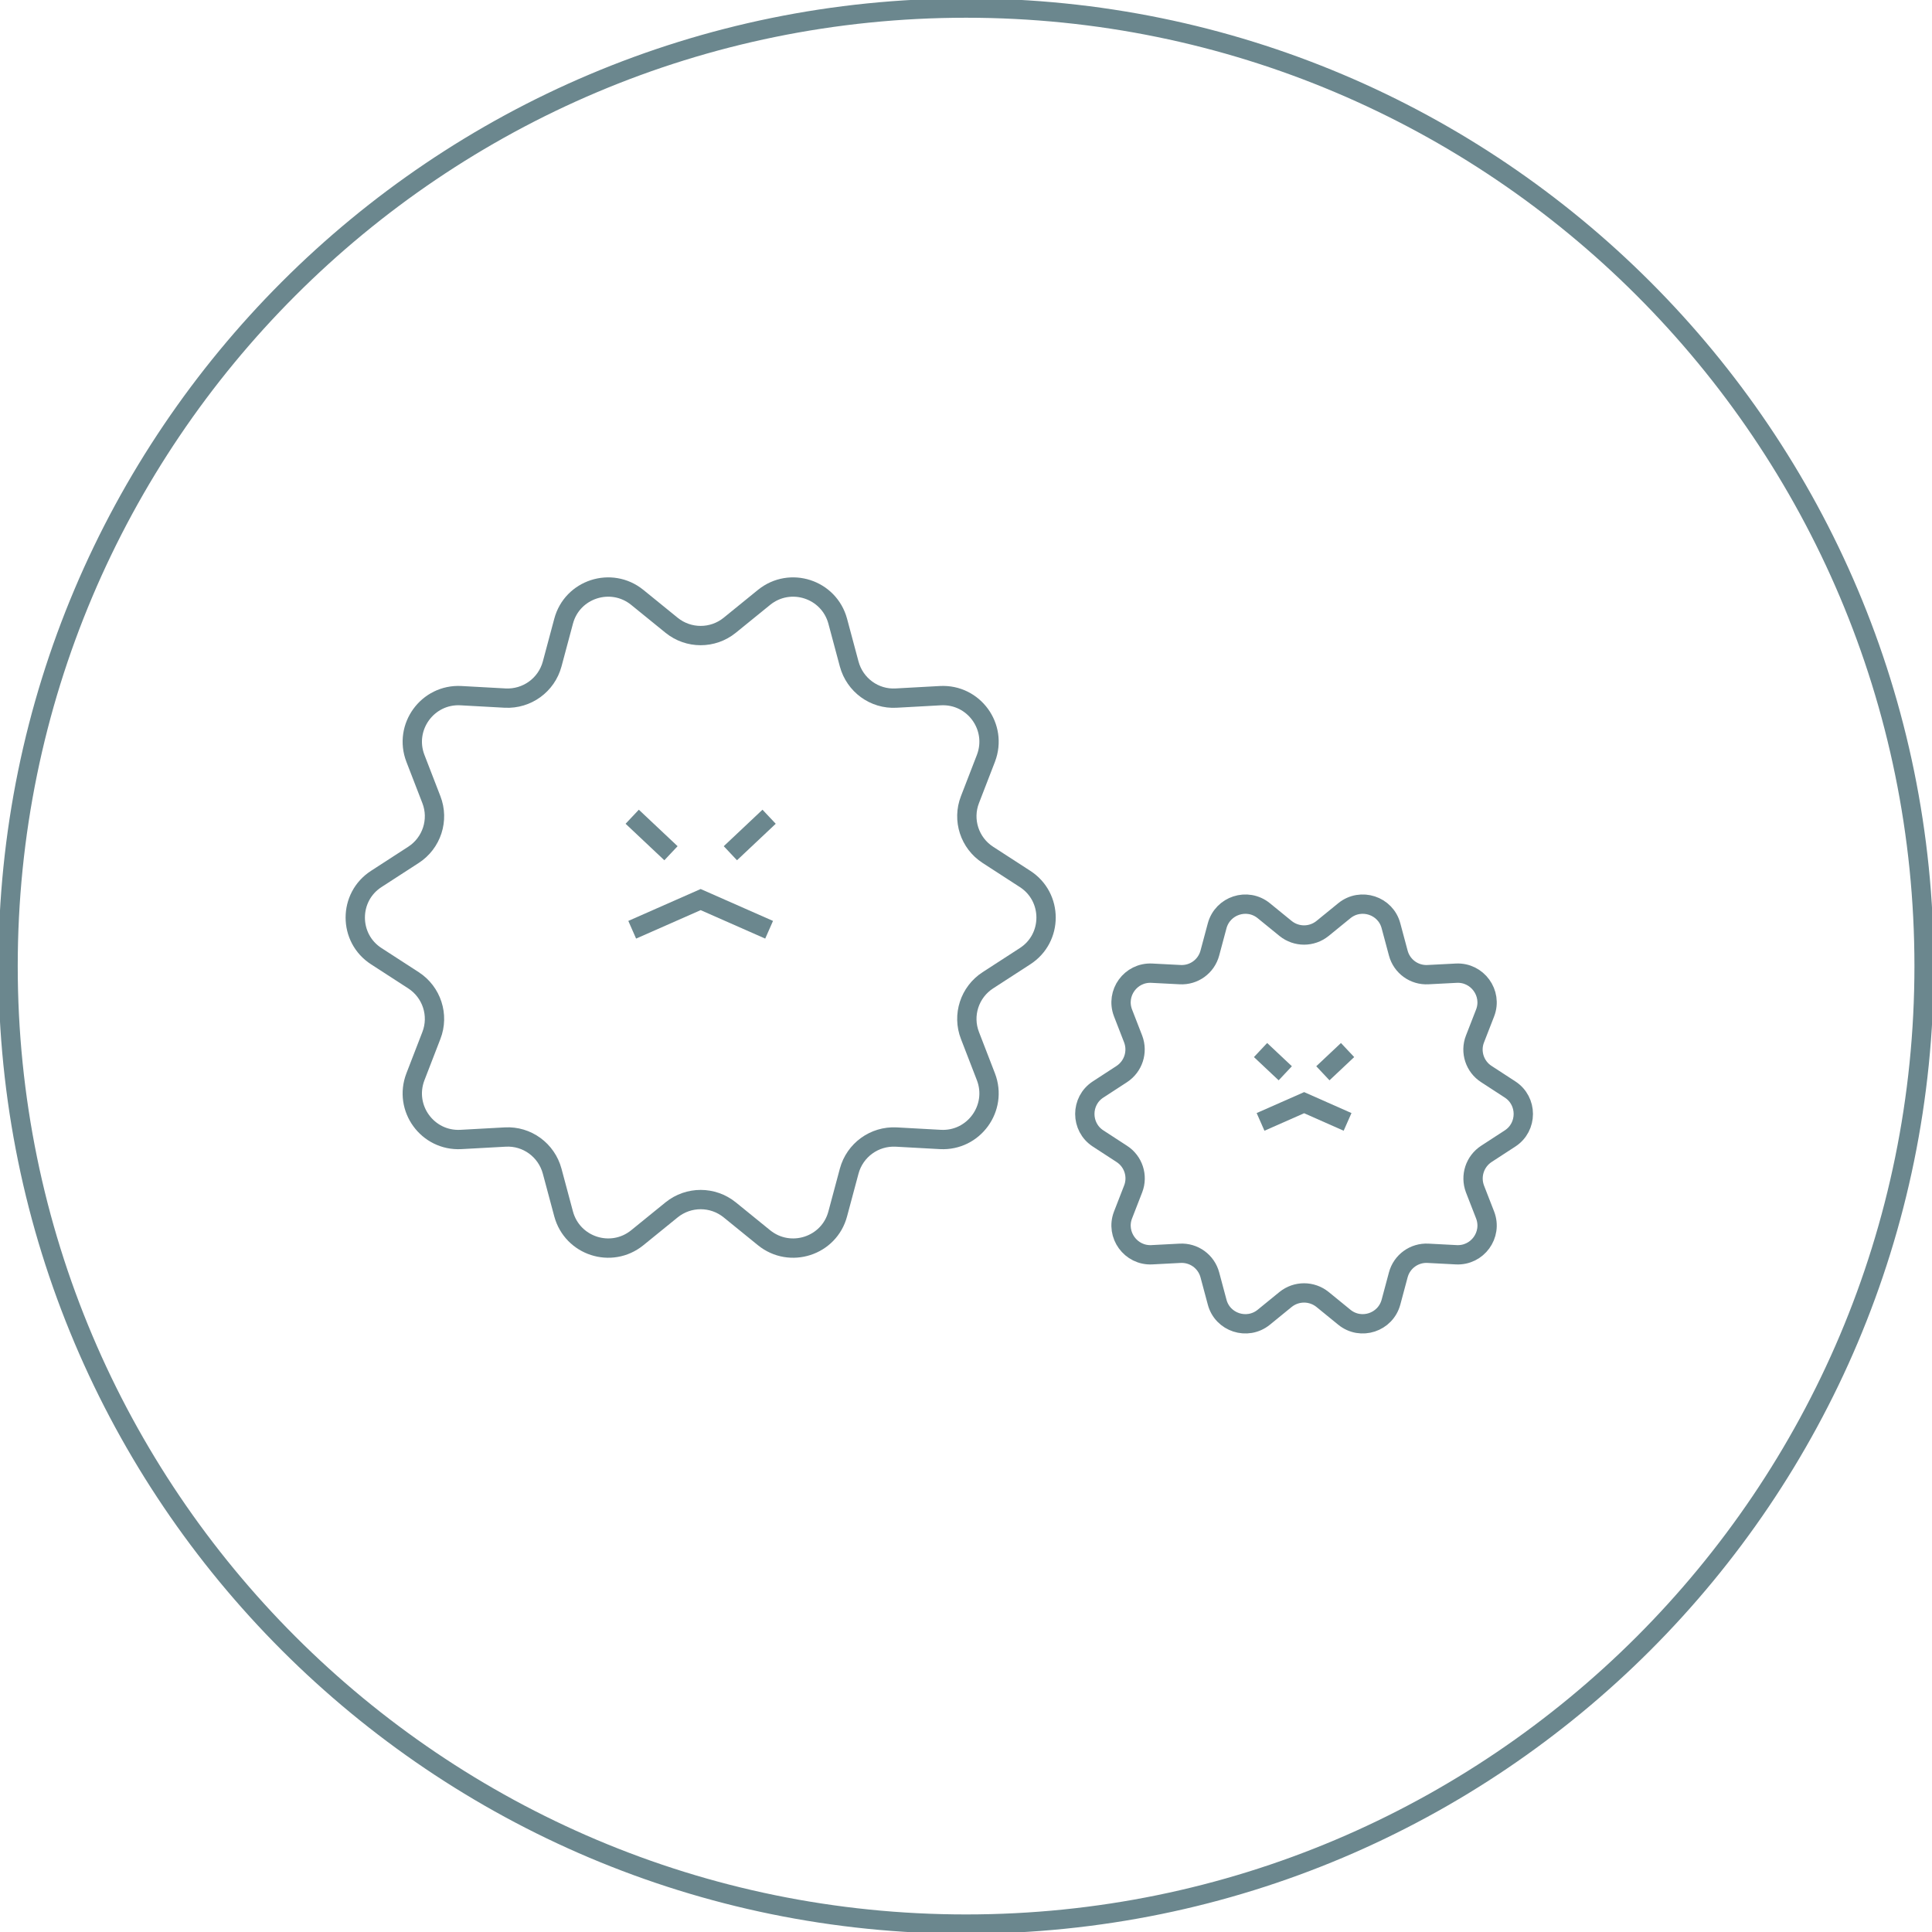 <svg width="100" height="100" viewBox="0 0 100 100" fill="none" xmlns="http://www.w3.org/2000/svg">
<g clip-path="url(#clip0_523_719)">
<path d="M50.004 99.591C77.39 99.591 99.591 77.39 99.591 50.004C99.591 22.619 77.39 0.418 50.004 0.418C22.618 0.418 0.418 22.619 0.418 50.004C0.418 77.39 22.618 99.591 50.004 99.591Z" stroke="#6B878E" stroke-miterlimit="10"/>
<path d="M37.77 32.364L39.55 30.918C40.896 29.832 42.91 30.484 43.361 32.155L43.954 34.37C44.247 35.456 45.258 36.2 46.386 36.133L48.675 36.007C50.405 35.915 51.65 37.629 51.032 39.25L50.205 41.389C49.795 42.442 50.188 43.637 51.132 44.247L53.054 45.492C54.508 46.428 54.508 48.559 53.054 49.494L51.132 50.739C50.188 51.349 49.795 52.544 50.205 53.597L51.032 55.737C51.65 57.349 50.405 59.071 48.675 58.979L46.386 58.853C45.258 58.795 44.247 59.53 43.954 60.617L43.361 62.831C42.918 64.502 40.896 65.154 39.55 64.068L37.77 62.622C36.893 61.912 35.64 61.912 34.762 62.622L32.982 64.068C31.637 65.154 29.623 64.502 29.172 62.831L28.579 60.617C28.286 59.53 27.275 58.787 26.147 58.853L23.857 58.979C22.128 59.071 20.882 57.358 21.501 55.737L22.328 53.597C22.738 52.544 22.345 51.349 21.401 50.739L19.479 49.494C18.025 48.559 18.025 46.428 19.479 45.492L21.401 44.247C22.345 43.637 22.738 42.442 22.328 41.389L21.501 39.25C20.882 37.637 22.128 35.915 23.857 36.007L26.147 36.133C27.275 36.191 28.286 35.456 28.579 34.37L29.172 32.155C29.615 30.484 31.637 29.832 32.982 30.918L34.762 32.364C35.64 33.074 36.893 33.074 37.77 32.364Z" stroke="#6B878E" stroke-miterlimit="10"/>
<path d="M32.723 42.274L34.729 44.163" stroke="#6B878E" stroke-miterlimit="10"/>
<path d="M39.809 42.274L37.804 44.163" stroke="#6B878E" stroke-miterlimit="10"/>
<path d="M32.723 48.124L36.266 46.562L39.809 48.124" stroke="#6B878E" stroke-miterlimit="10"/>
<path d="M68.455 48.057L69.583 47.138C70.435 46.445 71.722 46.863 71.998 47.924L72.374 49.328C72.558 50.021 73.201 50.489 73.92 50.447L75.374 50.372C76.469 50.314 77.263 51.408 76.87 52.428L76.343 53.782C76.084 54.45 76.335 55.211 76.937 55.595L78.157 56.389C79.076 56.982 79.076 58.336 78.157 58.929L76.937 59.723C76.335 60.116 76.093 60.868 76.343 61.536L76.87 62.89C77.263 63.918 76.469 65.004 75.374 64.946L73.92 64.87C73.201 64.829 72.558 65.297 72.374 65.99L71.998 67.394C71.714 68.455 70.435 68.873 69.583 68.18L68.455 67.26C67.895 66.809 67.101 66.809 66.541 67.26L65.413 68.18C64.561 68.873 63.274 68.455 62.998 67.394L62.622 65.99C62.438 65.297 61.795 64.829 61.076 64.87L59.622 64.946C58.528 65.004 57.734 63.909 58.127 62.89L58.653 61.536C58.912 60.868 58.661 60.107 58.06 59.723L56.84 58.929C55.92 58.336 55.92 56.982 56.84 56.389L58.06 55.595C58.661 55.202 58.904 54.45 58.653 53.782L58.127 52.428C57.734 51.4 58.528 50.314 59.622 50.372L61.076 50.447C61.795 50.489 62.438 50.021 62.622 49.328L62.998 47.924C63.282 46.863 64.561 46.445 65.413 47.138L66.541 48.057C67.101 48.509 67.895 48.509 68.455 48.057Z" stroke="#6B878E" stroke-miterlimit="10"/>
<path d="M65.246 54.35L66.525 55.553" stroke="#6B878E" stroke-miterlimit="10"/>
<path d="M69.75 54.35L68.472 55.553" stroke="#6B878E" stroke-miterlimit="10"/>
<path d="M65.246 58.069L67.502 57.074L69.75 58.069" stroke="#6B878E" stroke-miterlimit="10"/>
</g>
<defs>
<clipPath id="clip0_523_719">
<rect width="100" height="100" fill="white"/>
</clipPath>
</defs>
</svg>
